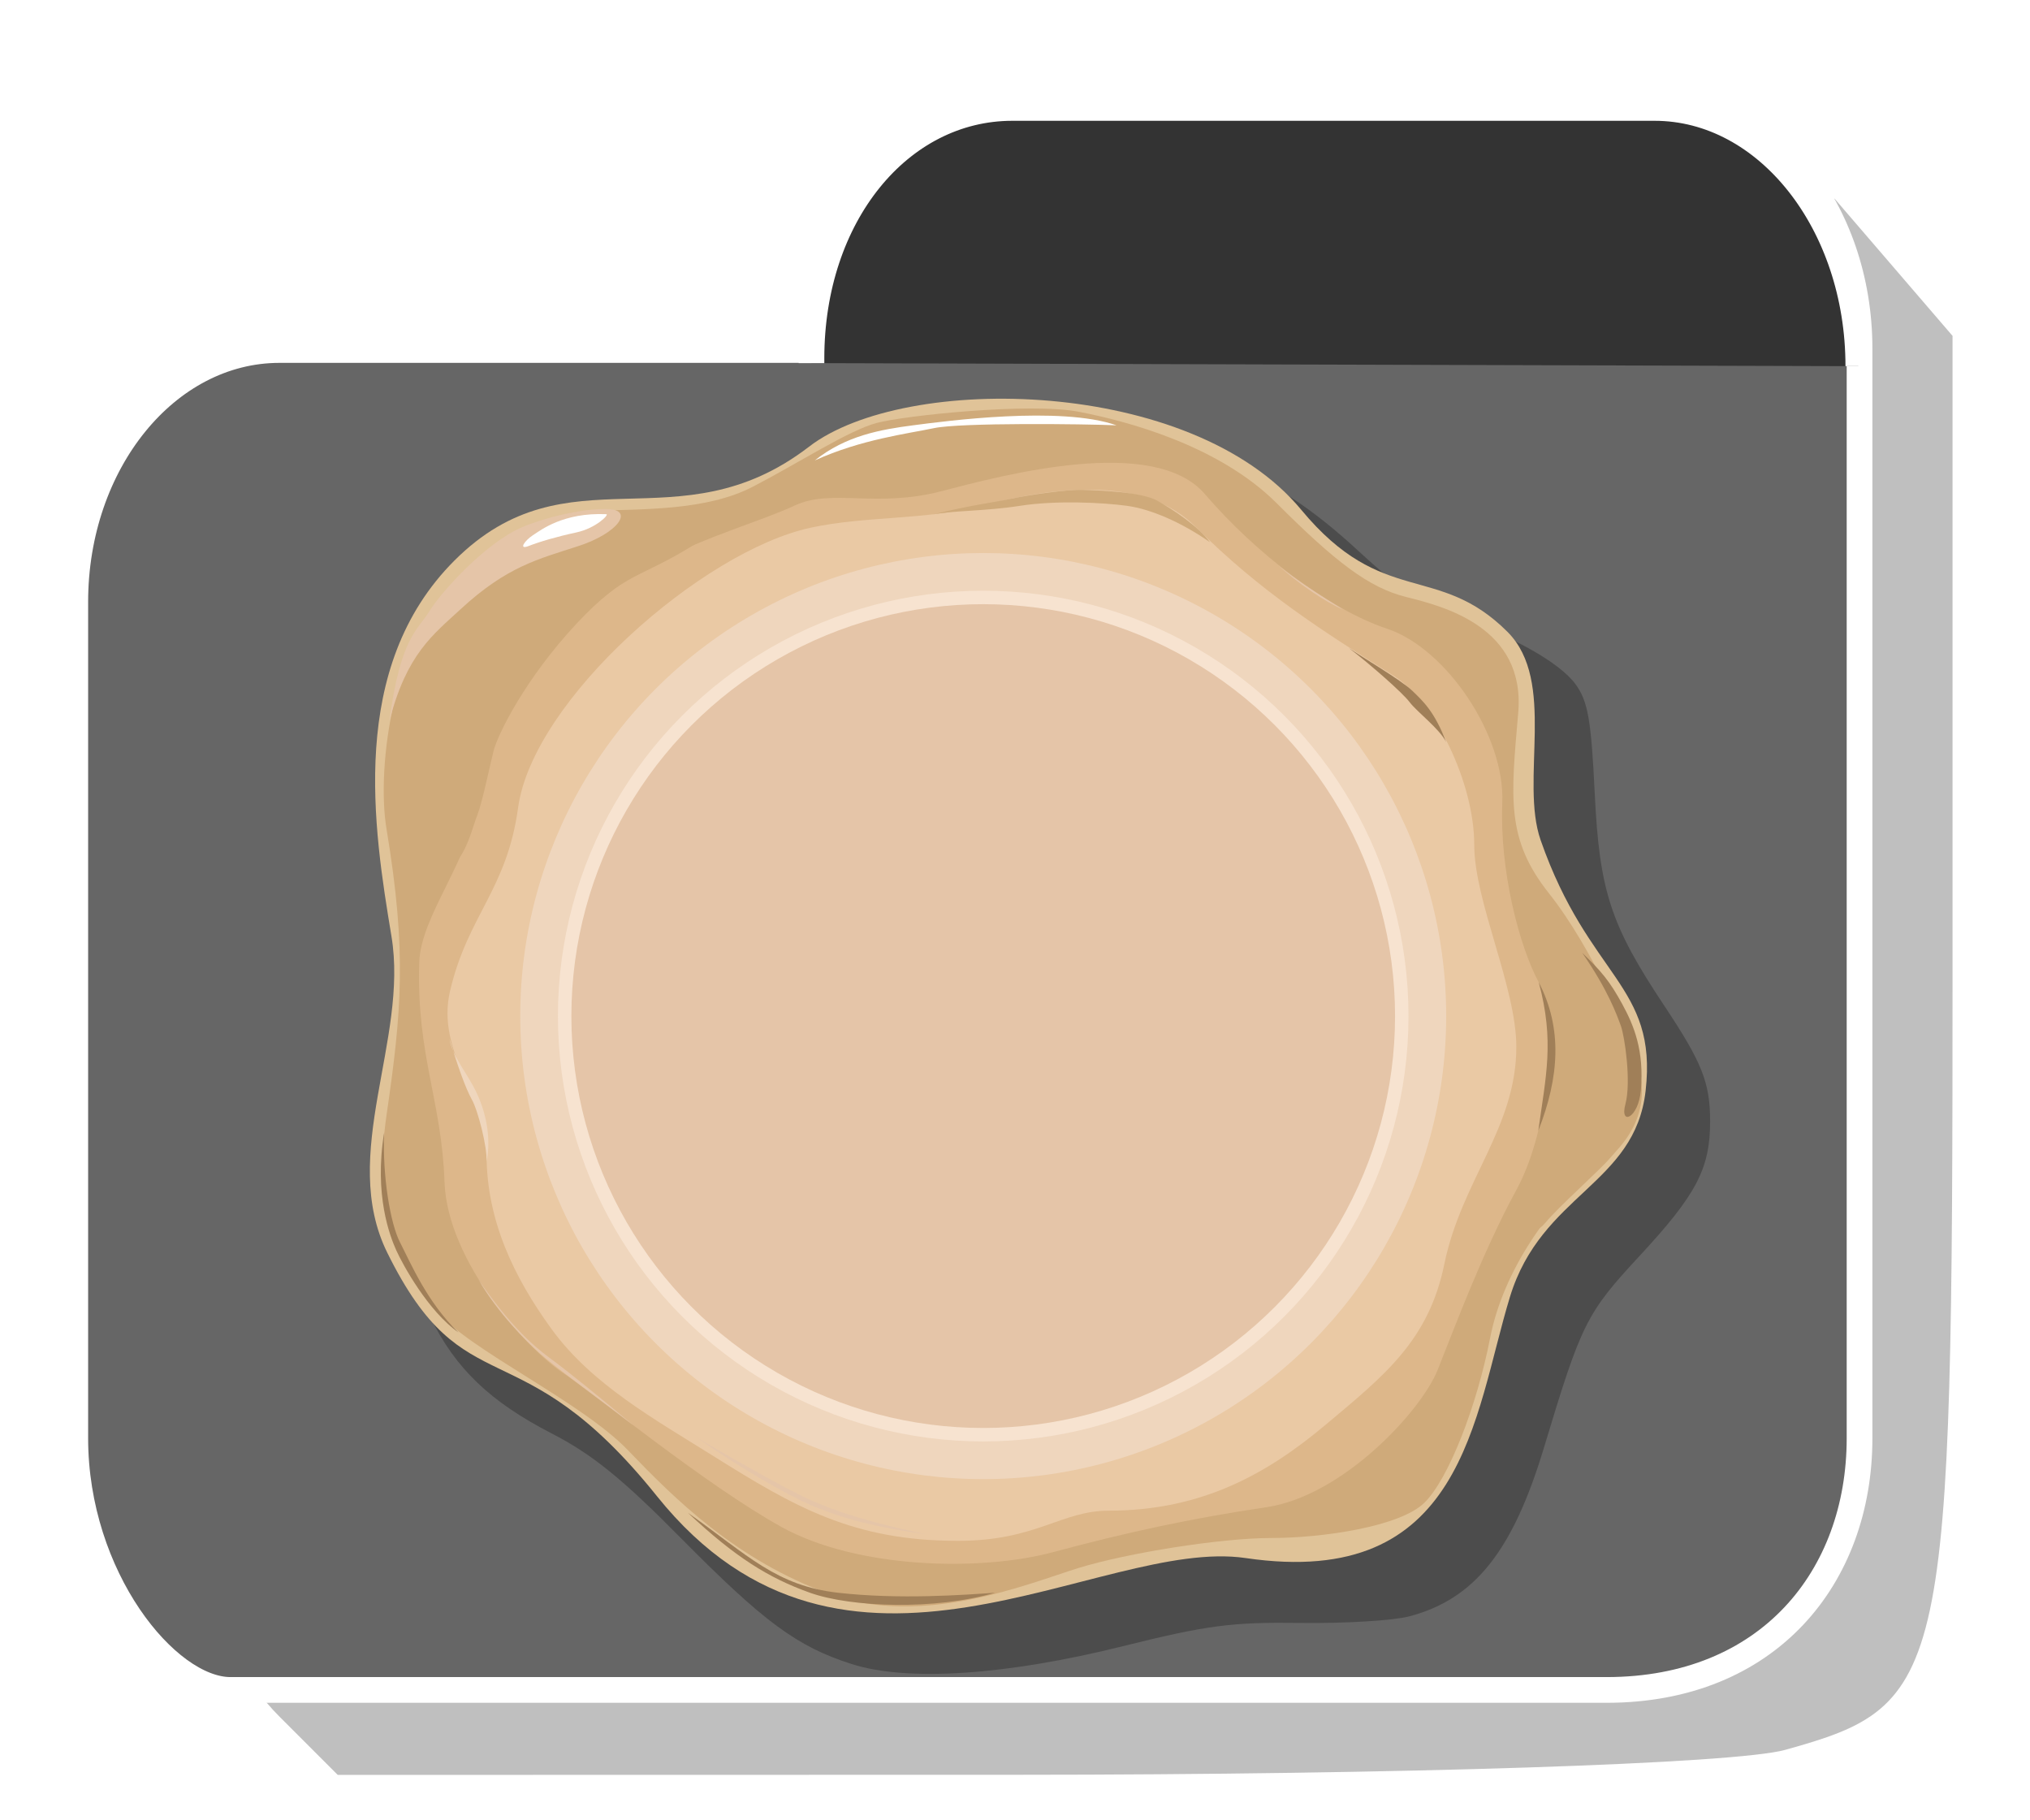 <?xml version="1.0" encoding="UTF-8" standalone="no"?>
<svg id="svg2" xmlns:rdf="http://www.w3.org/1999/02/22-rdf-syntax-ns#" xmlns="http://www.w3.org/2000/svg" enable-background="new -0.492 -0.381 212 190" xml:space="preserve" height="190px" width="212px" version="1.1" y="0px" x="0px" xmlns:cc="http://creativecommons.org/ns#" xmlns:dc="http://purl.org/dc/elements/1.1/" viewBox="-0.492 -0.381 212 190"><defs id="defs4"><filter id="filter4089"><feGaussianBlur id="feGaussianBlur4091" stdDeviation="1.915"/></filter><filter id="filter4412" color-interpolation-filters="sRGB"><feGaussianBlur id="feGaussianBlur4414" stdDeviation="2.21"/></filter></defs><g id="g4171"><path id="path4083" opacity="0.5" d="m28.723,178.89c-8.145-8.145-9.547-19.963-8.566-72.225,1.118-59.583-0.084-57.969,43.911-58.941l32.342-0.715,1.48-7.399c0.814-4.07,4.317-10.063,7.785-13.319,6.035-5.666,7.999-5.92,45.869-5.92h39.563l6.156,7.159,6.156,7.159v66.289c0,74.331-0.496,76.638-17.486,81.357-5.251,1.458-40.213,2.591-80.229,2.599l-70.923,0.014-6.059-6.059z" fill-rule="evenodd" filter="url(#filter4089)" stroke-miterlimit="4" stroke-width="0" fill="#000"/><path id="path241" d="m172.41,9.725h-67.15c-11.78,0-21.327,11.767-21.327,26.291v0.15h-55.239c-11.776,0-21.325,11.772-21.325,26.307v87.313c0,14.515,9.549,26.29,16.21,26.29h143.71c16.881,0,26.418-11.776,26.418-26.289v-113.77c0.001-14.524-9.537-26.291-21.301-26.291z" stroke="#FFF" stroke-width="2.685" fill="#666"/><path id="path243" d="m193.58,37.853c0-14.896-9.529-26.963-21.277-26.963h-67.075c-11.761,0-20.976,11.241-20.976,26.137v0.507" stroke="#FFF" stroke-width="2.685" fill="#333"/><g id="g4127" transform="matrix(0.864,0,0,0.864,49.615,-152.782)"><path id="path3642" opacity="0.5" d="m86.457,213.53c-8.633-2.749-13.915-6.643-27.068-19.954-9.329-9.442-14.056-13.269-20.47-16.572-9.759-5.027-15.259-10.295-19.221-18.41-4.127-8.455-4.472-14.22-1.875-31.32,2.135-14.054,2.181-16.016,0.656-27.569-3.581-27.123-0.617-42.078,10.64-53.685,7.008-7.226,14.268-9.897,29.929-11.012,14.858-1.058,17.238-1.729,26.863-7.576,10.305-6.26,16.822-7.827,32.565-7.833,22.055-0.007,33.914,4.339,48.344,17.719,6.045,5.605,10.333,8.552,14.544,9.996,9.599,3.291,17.226,7.548,19.759,11.029,1.954,2.686,2.471,5.625,3.029,17.23,0.747,15.525,2.504,20.891,11.046,33.721,5.963,8.957,7.235,12.168,7.235,18.269,0,7.479-2.152,11.587-11.159,21.301-8.452,9.115-9.222,10.658-15.157,30.365-4.955,16.452-10.997,24.018-21.365,26.75-2.521,0.665-10.27,1.13-17.22,1.035-10.863-0.149-14.811,0.368-28.143,3.687-18.515,4.609-34.117,5.637-42.933,2.83z" fill-rule="evenodd" transform="matrix(0.763,0,0,0.763,-21.005,214.573)" filter="url(#filter4412)" stroke-miterlimit="4" stroke-width="0" fill="#000"/><path id="path245" fill="#e0c398" d="m39.8,230.37c11.629-8.939,46.224-8.376,59.488,7.625,9.878,11.919,16.494,6.319,24.933,14.757,5.978,5.979,1.472,17.917,4.007,25.176,5.828,16.679,14.136,17.459,12.689,30.276-1.284,11.379-12.596,12.452-16.402,24.924-4.396,14.397-5.534,35.438-31.938,31.556-17.689-2.603-48.384,20.913-71.173-7.49-16.763-20.894-23.17-10.329-32.587-29.412-5.856-11.865,2.58-25.726,0.508-38.227-2.155-13.013-5.306-32.509,7.606-45.419,13.761-13.765,26.986-1.557,42.869-13.766z"/><path id="path247" fill="#cfaa7a" d="m-11.276,276.57c-1.305-7.835,1.13-23.74,8.14-29.167,7.009-5.427,10.175-9.044,16.505-9.27,6.332-0.227,14.019,0,19.671-2.94,5.653-2.939,11.531-6.783,14.923-7.687,3.391-0.905,18.539-2.488,24.419-1.357,5.878,1.13,16.957,4.07,23.966,11.079s11.079,10.175,15.601,11.305,14.472,3.618,13.566,14.018c-0.904,10.4-1.47,15.262,3.731,21.819,5.2,6.557,10.061,17.523,10.514,20.914,0.452,3.392,0,8.592-5.201,12.663-5.2,4.068-10.853,11.982-12.435,20.121-1.584,8.142-4.974,16.958-7.914,19.897-2.94,2.938-12.436,4.295-18.541,4.295-6.104,0-17.409,1.81-23.287,3.621-5.88,1.808-18.767,7.233-30.073,3.163-11.304-4.068-18.766-11.529-24.417-17.408-5.653-5.879-18.993-11.982-23.063-16.732-4.07-4.748-7.914-11.304-6.104-23.74,1.808-12.437,2.485-19.669-0.001-34.594z"/><path id="path249" fill="#ddb78a" d="m0.141,272.05c1.903-11.892,13.227-23.741,20.689-27.472,7.462-3.73,12.888-5.087,17.296-7.121,4.408-2.036,9.836,0.338,17.635-1.697,7.802-2.034,25.776-6.783,31.882,0.34,6.104,7.123,14.922,13.905,22.044,16.28,7.122,2.373,14.243,12.886,13.905,21.026-0.339,8.14,2.035,17.296,4.409,21.706s1.356,17.637-2.714,25.097c-4.069,7.462-7.461,16.621-9.496,21.706-2.035,5.087-11.531,15.262-20.688,16.62-9.156,1.356-16.958,3.051-25.774,5.425-8.819,2.375-23.741,2.035-32.898-3.052-9.158-5.087-22.383-15.938-26.455-18.651-4.069-2.715-13.905-13.229-14.243-23.064-0.34-9.834-3.392-15.262-3.053-26.453,0.174-5.774,6.105-12.211,7.461-20.69z"/><path id="path251" fill="#eac9a4" d="m86.523,240.06c7.905,7.905,15.443,12.646,23.944,18.003,4.97,3.133,9.734,12.898,9.734,20.431,0,6.855,5.086,17.182,5.086,24.419,0,9.769-6.624,16.12-8.699,26.232-1.9,9.26-7.221,13.456-14.386,19.46-6.893,5.771-14.785,10.352-26.177,10.352-5.765,0.001-8.733,3.646-18.229,3.646-12.661,0-19.703-4.068-29.604-10.273-7.026-4.4-14.644-8.619-19.506-15.307-4.561-6.273-7.867-13.137-7.867-21.109,0-6.768-6.159-12.328-4.408-19.785,2.149-9.157,6.856-12.183,8.219-22.124,1.795-13.09,22.303-31.012,35.334-33.835,6.767-1.466,13.811-0.873,20.885-2.712,9.127-2.377,19.609-3.464,25.674,2.602z"/><circle id="circle253" d="m 164.5,110.138 c 0,30.906 -25.054,55.96 -55.96,55.96 -30.906,0 -55.96,-25.054 -55.96,-55.96 0,-30.906 25.054,-55.96 55.96,-55.96 30.906,0 55.96,25.054 55.96,55.96 z" cx="108.54" transform="translate(-47.691,189.045)" cy="110.14" r="55.96" fill="#efd6bd"/><circle id="circle255" d="m 159.946,110.138 c 0,28.39 -23.015,51.405 -51.405,51.405 -28.39,0 -51.405,-23.015 -51.405,-51.405 0,-28.39 23.015,-51.405 51.405,-51.405 28.39,0 51.405,23.015 51.405,51.405 z" cx="108.54" transform="translate(-47.691,189.045)" cy="110.14" r="51.405" fill="#f7e3d0"/><circle id="circle257" d="m 158.319,110.138 c 0,27.492 -22.287,49.779 -49.779,49.779 -27.492,0 -49.779,-22.287 -49.779,-49.779 0,-27.492 22.287,-49.779 49.779,-49.779 27.492,0 49.779,22.287 49.779,49.779 z" cx="108.54" transform="translate(-47.691,189.045)" cy="110.14" r="49.779" fill="#e5c5a8"/><path id="path259" fill="#FFF" d="m40.5,232.03c3.748-2.998,7.97-3.731,11.869-4.24,3.901-0.508,17.807-2.374,24.589,0-3.9-0.17-18.823-0.339-22.045,0.339-3.221,0.679-8.816,1.357-14.413,3.901z"/><path id="path261" fill="#a07f58" d="m128,295.11c2.883,5.541,2.487,11.475-0.056,17.92,0.904-6.559,1.978-10.797,0.056-17.92z"/><path id="path263" fill="#cfaa7a" d="m-2.572,280.19c1.188-5.341,1.356-5.934,1.696-9.582,0.339-3.646,2.119-7.969,5.596-12.717s8.903-10.089,11.786-11.786c2.882-1.695,6.444-3.051,9.834-4.154-7.207,4.578-8.563,3.307-14.668,9.834-6.104,6.53-9.496,13.312-10.005,15.348-0.508,2.034-1.357,6.189-1.95,7.716-0.593,1.525-1.101,3.814-2.289,5.341z"/><path id="path265" fill="#cfaa7a" d="m54.631,238.59c4.862-1.187,7.123-1.412,9.552-1.921,2.432-0.51,6.784-1.131,8.706-1.075,1.922,0.057,7.065,0.227,8.987,1.3s4.918,3.052,6.389,5.031c-3.392-2.375-7.122-4.014-10.063-4.409-2.938-0.397-8.534-0.678-12.887,0s-8.309,0.565-10.684,1.074z"/><path id="path267" fill="#e5c5a8" d="m26.313,350.17c4.183,2.996,10.513,6.782,14.018,8.252,3.504,1.471,7.461,2.545,13.623,3.393-6.444-1.355-10.721-2.656-14.188-4.24-3.221-1.469-11.191-6.05-13.453-7.405z"/><path id="path269" fill="#cfaa7a" d="m133.26,291.55c-1.018-1.525-4.353,1.244-3.109,3.562,1.243,2.318,1.752,12.38-0.056,16.562-1.81,4.183-4.183,9.101-4.183,10.966s1.242,3.505,2.883,1.527c1.639-1.979,6.67-6.445,7.801-7.801,1.13-1.358,5.086-4.749,3.505-10.909-1.583-6.162-3.336-10.345-6.841-13.907z"/><path id="path271" fill="#a07f58" d="m133.26,291.55c3.138,4.536,4.197,7.545,4.664,8.818,0.465,1.271,1.272,6.782,0.549,9.454-0.72,2.671,1.571,1.727,1.866-1.653,0.424-4.833-0.849-7.864-2.246-10.43-1.527-2.797-2.544-3.985-4.833-6.189z"/><path id="path273" fill="#e5c5a8" d="m-2.317,250.01c-3.371,3.115-6.529,5.426-8.621,13.566,1.357-10.174,3.393-10.966,4.861-13.34,1.469-2.374,6.792-8.258,11.221-10.146,2.585-1.102,7.206-2.289,10.372-2.176s1.171,2.917-3.59,4.466c-4.86,1.582-8.647,2.458-14.243,7.63z"/><path id="path275" fill="#a07f58" d="m25.153,359.21c7.292,5.173,10.684,8.817,18.146,9.666,7.461,0.846,15.261,0.254,18.993,0-7.293,2.117-17.38,1.779-22.385,0-5.002-1.782-9.072-4.325-14.754-9.666z"/><path id="path277" fill="#FFF" d="m15.29,238.53c0.4,0.018-1.242,1.696-3.618,2.205-2.374,0.509-4.465,1.13-5.766,1.64-1.3,0.508-0.452-0.679,0.509-1.3,0.962-0.622,3.676-2.77,8.875-2.545z"/><path id="path279" fill="#efd6bd" d="m-3.674,301.9c0.933,3.136,1.95,6.021,2.714,7.376,0.763,1.357,1.865,5.768,1.78,7.461,0.509-2.543,0.085-5.428-1.102-8.055-1.188-2.629-2.969-4.407-3.392-6.782z"/><path id="path281" fill="#a07f58" d="m-11.56,313.26c-0.225,5.202,0.735,10.995,1.922,13.284,1.188,2.289,3.25,7.234,7.066,10.879-3.674-2.57-6.755-8.222-7.518-9.917-0.763-1.696-2.713-6.668-1.47-14.246z"/><path id="path283" fill="#e5c5a8" d="m-0.142,331.06c2.318,4.014,5.805,7.463,7.363,8.861,2.034,1.82,6.316,4.832,11.404,8.775-4.805-4.014-8.027-6.615-10.175-8.195-2.146-1.584-4.86-4.015-8.592-9.441z"/><path id="path285" fill="#e5c5a8" d="m96.546,244.75c2.331,2.119,5.722,4.451,7.8,5.299-2.543-1.568-5.553-3.477-7.8-5.299z"/><path id="path287" fill="#a07f58" d="m105.05,254.7c2.771,2.147,6.444,5.371,7.35,6.558,0.904,1.187,3.561,3.166,4.408,4.804-1.412-3.674-2.77-4.917-4.125-6.219-1.358-1.299-6.107-4.068-7.633-5.143z"/></g></g></svg>